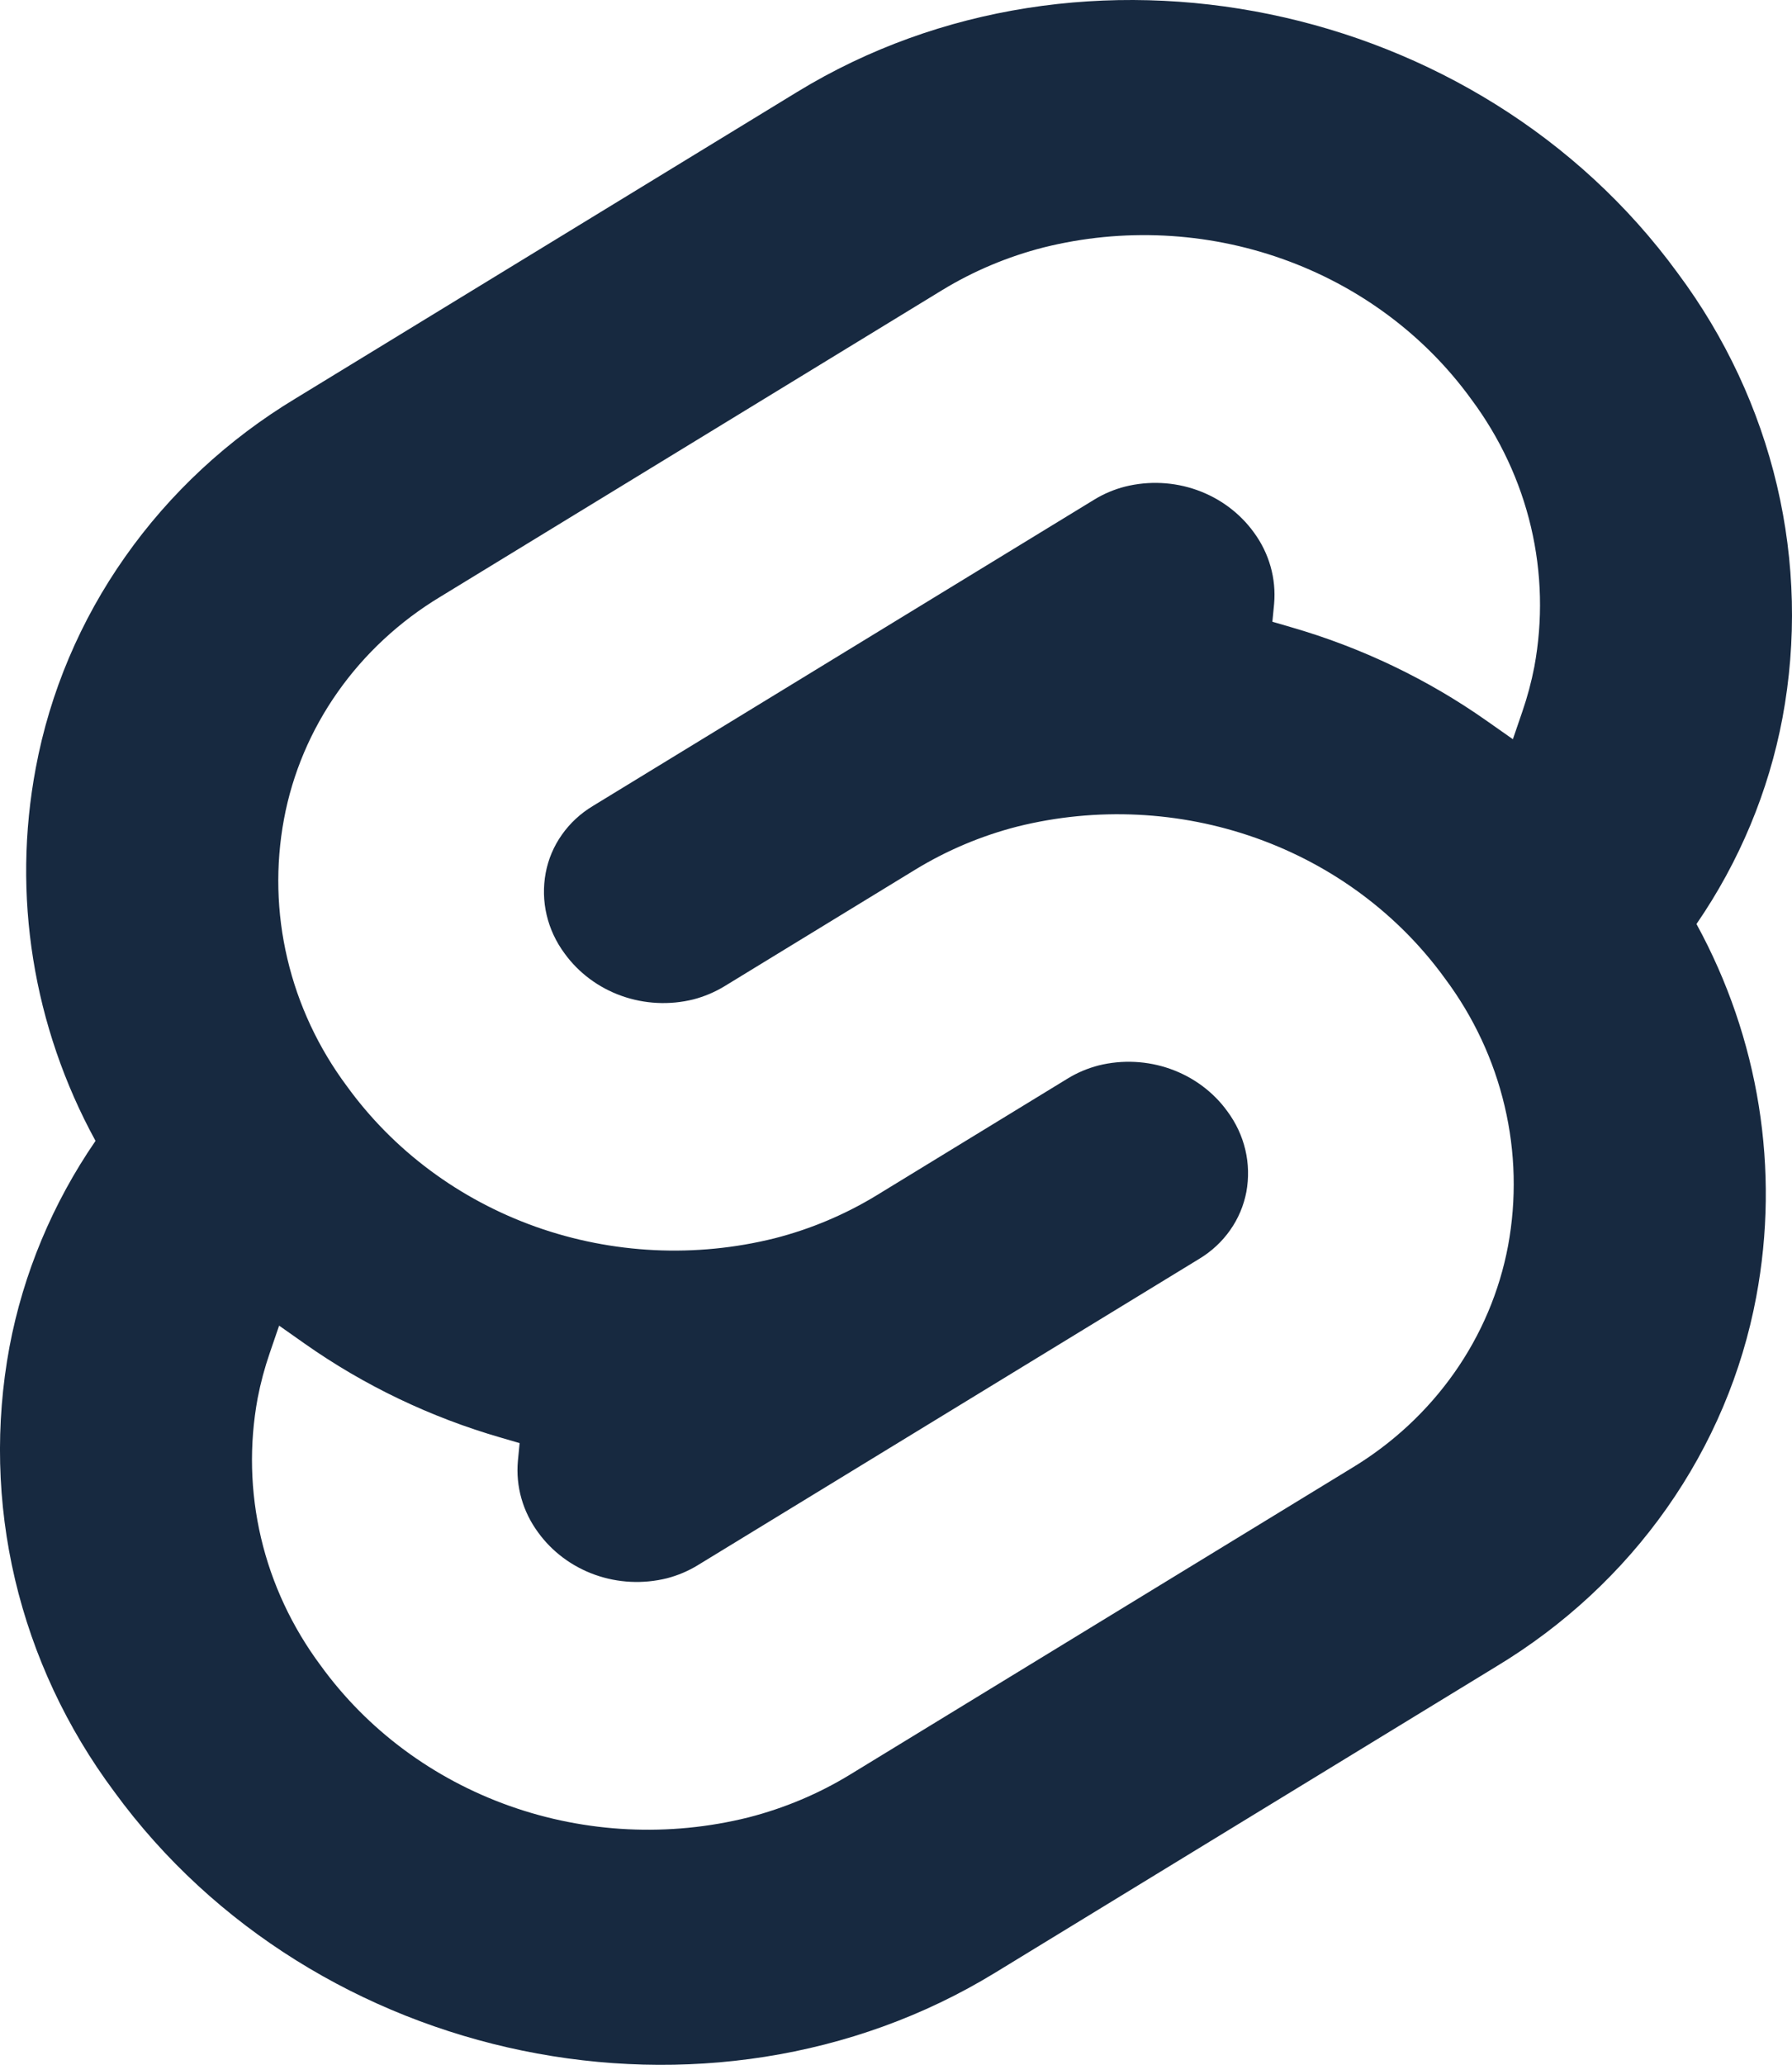 <svg width="33" height="38" viewBox="0 0 33 38" fill="none" xmlns="http://www.w3.org/2000/svg">
<path d="M30.897 5.028C31.771 6.2 32.391 7.528 32.723 8.933C33.054 10.338 33.089 11.792 32.825 13.21C32.57 14.564 32.032 15.855 31.241 17.005C32.394 19.112 32.781 21.527 32.341 23.869C32.081 25.259 31.52 26.582 30.696 27.753C29.872 28.924 28.802 29.917 27.554 30.669L18.318 36.309C13.06 39.519 5.787 38.023 2.103 32.972C1.229 31.8 0.609 30.473 0.277 29.068C-0.054 27.663 -0.089 26.209 0.174 24.79C0.429 23.436 0.969 22.145 1.759 20.996C0.606 18.889 0.218 16.473 0.659 14.132C0.919 12.741 1.479 11.418 2.304 10.248C3.128 9.077 4.198 8.083 5.446 7.331L14.682 1.691C19.94 -1.519 27.214 -0.023 30.897 5.028ZM15.656 32.657L24.891 27.018C25.642 26.566 26.285 25.968 26.781 25.264C27.277 24.56 27.614 23.764 27.771 22.928C27.929 22.075 27.908 21.201 27.708 20.356C27.509 19.511 27.136 18.712 26.61 18.008C25.754 16.825 24.54 15.923 23.132 15.423C21.724 14.923 20.189 14.849 18.736 15.211C18.072 15.381 17.44 15.648 16.86 16.001L13.337 18.153C13.161 18.259 12.97 18.34 12.77 18.392C12.332 18.501 11.869 18.478 11.445 18.327C11.021 18.176 10.656 17.904 10.398 17.548C10.24 17.336 10.127 17.095 10.067 16.84C10.007 16.586 10.001 16.322 10.049 16.065C10.096 15.813 10.197 15.574 10.347 15.362C10.496 15.15 10.69 14.97 10.916 14.834L20.152 9.194C20.327 9.087 20.519 9.006 20.719 8.955C21.157 8.846 21.619 8.868 22.043 9.019C22.467 9.17 22.832 9.442 23.09 9.798C23.372 10.181 23.504 10.647 23.463 11.114L23.431 11.442L23.774 11.542C25.073 11.917 26.295 12.502 27.387 13.272L27.86 13.604L28.034 13.096C28.127 12.826 28.201 12.55 28.255 12.27C28.413 11.417 28.392 10.542 28.193 9.697C27.994 8.853 27.62 8.054 27.095 7.349C26.239 6.167 25.025 5.265 23.616 4.765C22.208 4.265 20.674 4.191 19.221 4.553C18.556 4.723 17.924 4.989 17.344 5.343L8.108 10.983C7.358 11.435 6.715 12.032 6.219 12.736C5.723 13.44 5.386 14.236 5.23 15.072C5.071 15.925 5.092 16.799 5.292 17.644C5.491 18.489 5.864 19.287 6.39 19.992C7.246 21.174 8.46 22.076 9.868 22.577C11.276 23.077 12.81 23.151 14.264 22.789C14.928 22.619 15.56 22.353 16.14 22L19.664 19.847C19.839 19.74 20.03 19.66 20.23 19.608C20.668 19.499 21.131 19.522 21.555 19.673C21.979 19.824 22.345 20.096 22.602 20.452C22.76 20.665 22.873 20.905 22.933 21.16C22.993 21.415 22.999 21.678 22.952 21.935C22.904 22.187 22.803 22.427 22.653 22.639C22.504 22.851 22.31 23.031 22.084 23.167L12.848 28.806C12.673 28.913 12.481 28.994 12.28 29.046C11.843 29.154 11.381 29.132 10.957 28.981C10.533 28.83 10.168 28.558 9.91 28.202C9.627 27.819 9.495 27.353 9.537 26.886L9.569 26.558L9.226 26.458C7.927 26.083 6.706 25.498 5.613 24.729L5.14 24.396L4.966 24.904C4.873 25.174 4.799 25.45 4.745 25.73C4.587 26.583 4.608 27.458 4.807 28.303C5.006 29.148 5.38 29.946 5.905 30.651C6.761 31.833 7.975 32.735 9.384 33.235C10.792 33.735 12.326 33.809 13.78 33.447C14.444 33.277 15.077 33.011 15.656 32.657Z" fill="#172940"/>
</svg>
